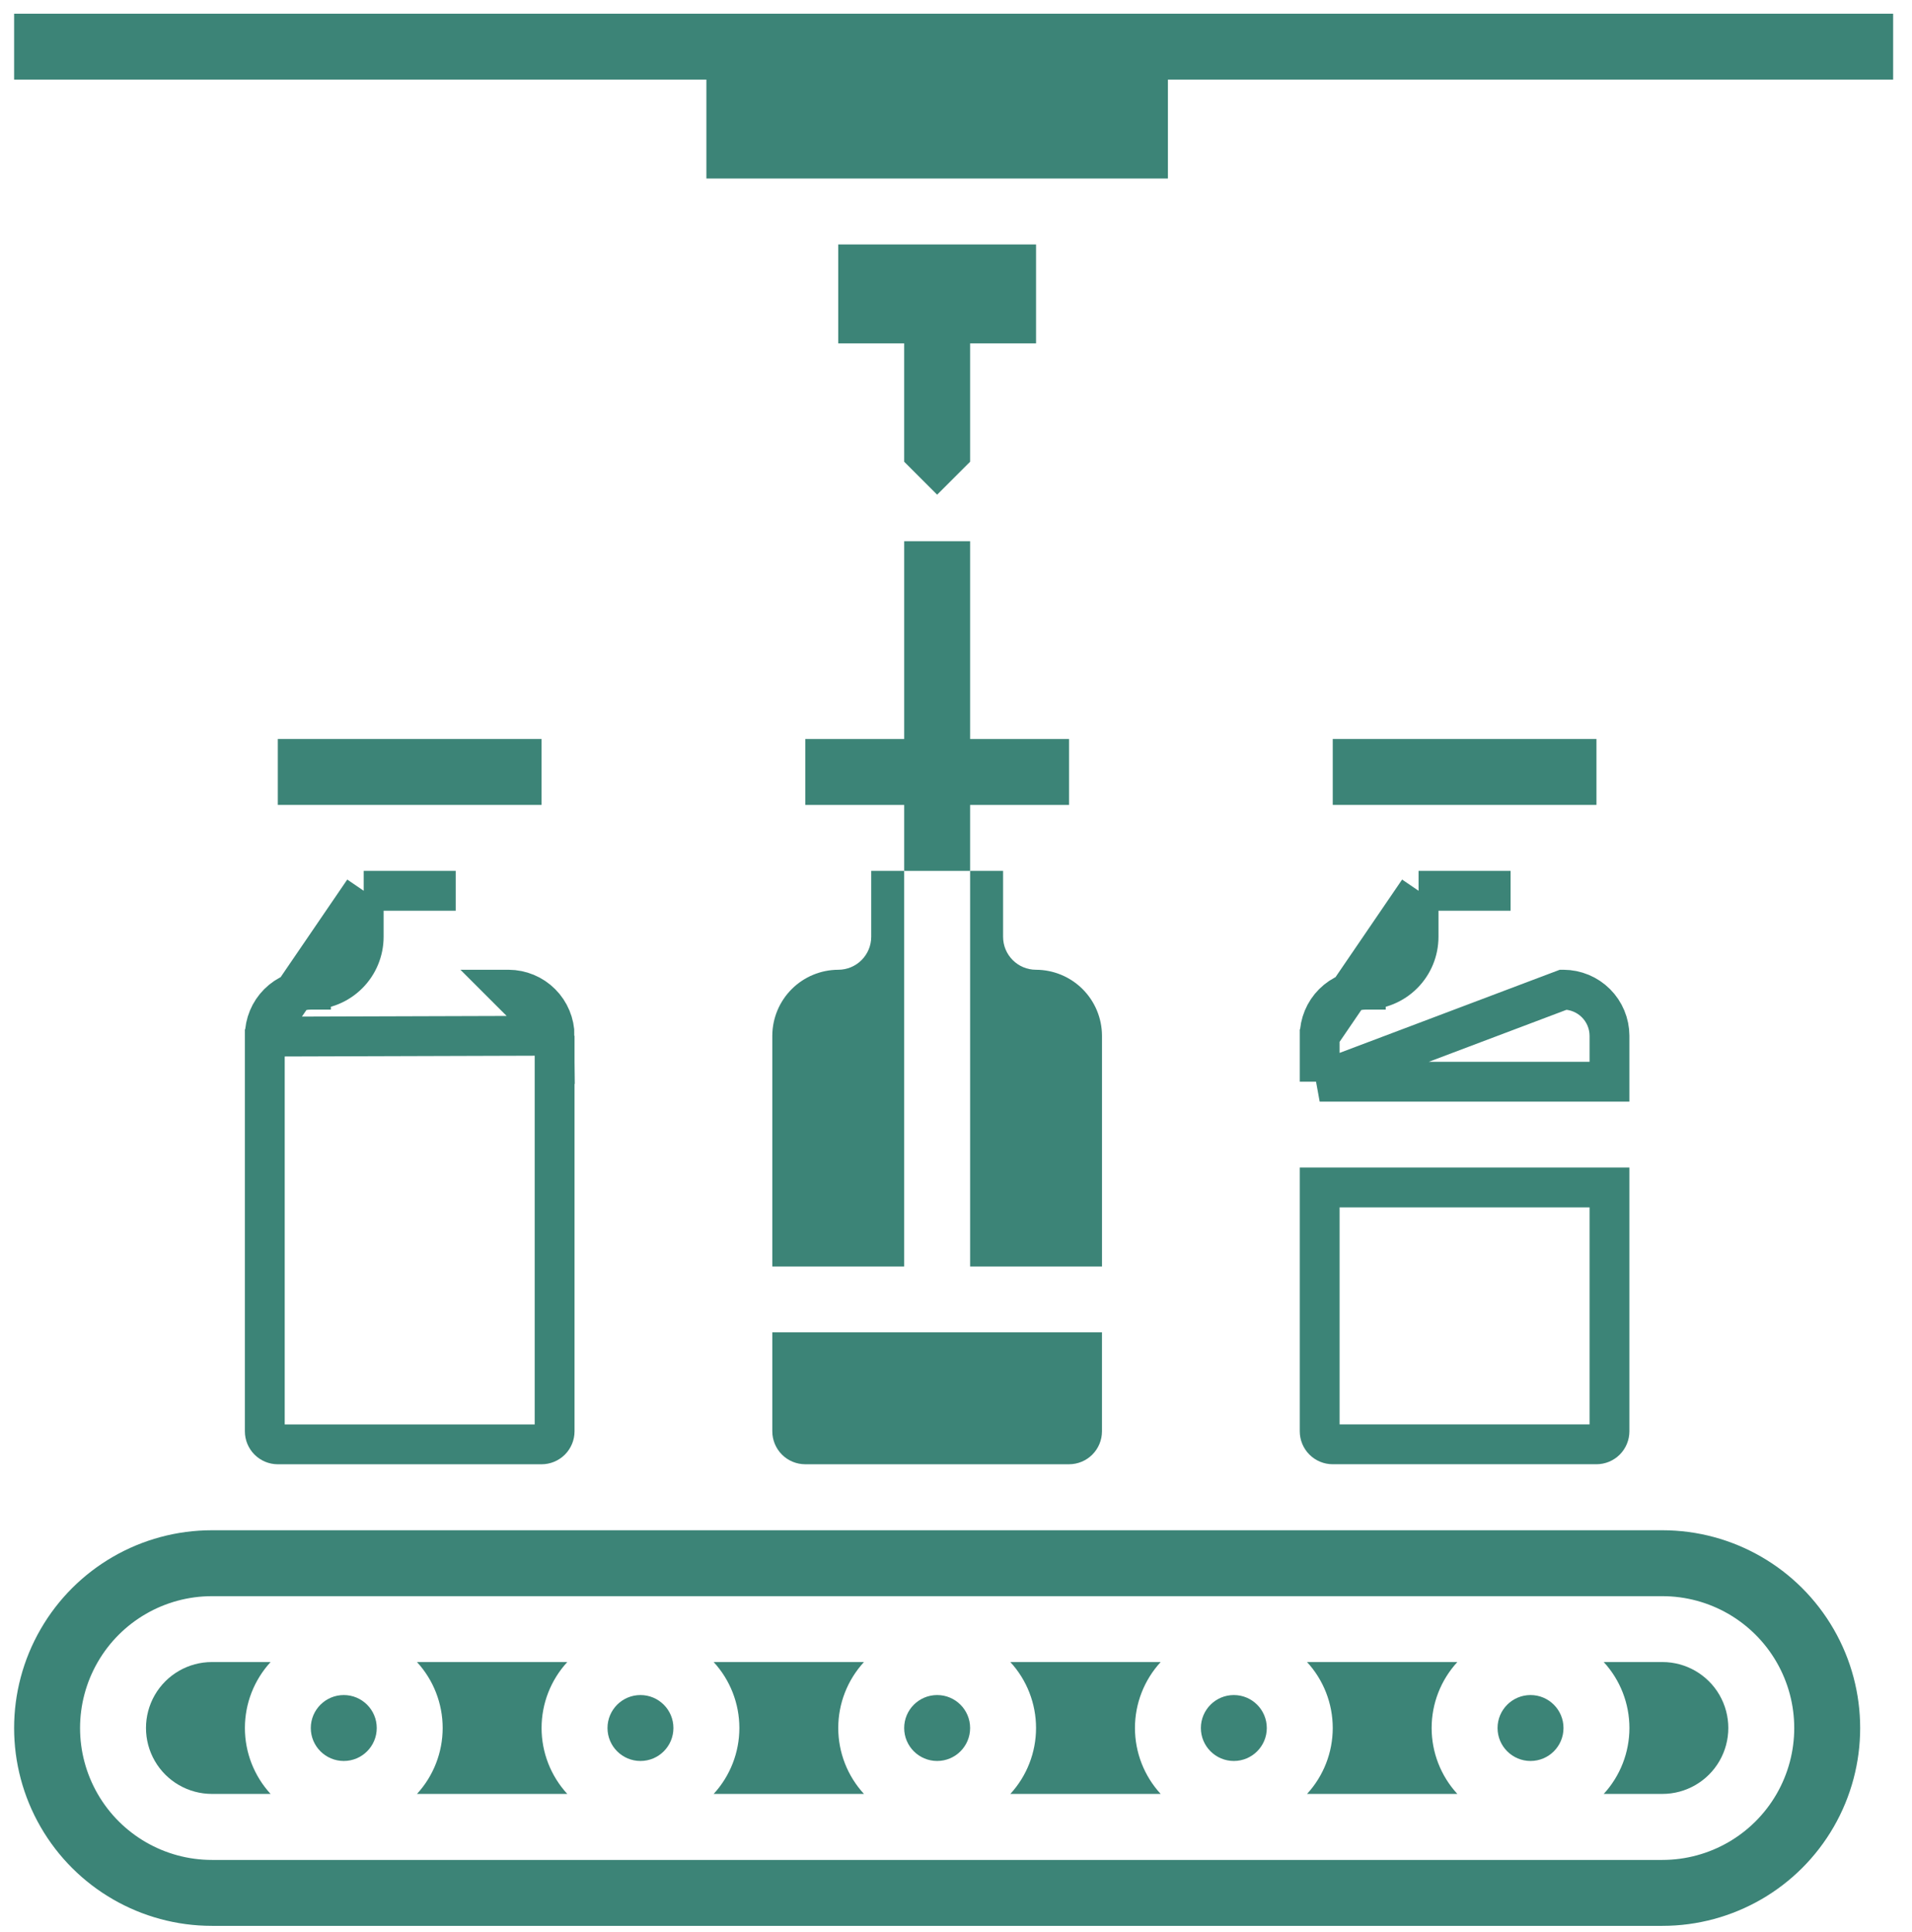 <svg width="96" height="97" viewBox="0 0 96 97" fill="none" xmlns="http://www.w3.org/2000/svg">
<path d="M18.261 44.723V47.033C18.261 47.737 17.981 48.413 17.483 48.91C16.985 49.408 16.311 49.688 15.607 49.688M18.261 44.723L13.295 51.998V52.002V52.045M18.261 44.723H22.881H18.261ZM15.607 49.688C15.607 49.688 15.606 49.688 15.605 49.688V48.688L15.609 49.688C15.608 49.688 15.608 49.688 15.607 49.688ZM15.607 49.688C14.994 49.691 14.407 49.935 13.975 50.368C13.542 50.801 13.297 51.389 13.295 52.002L13.295 52.045M13.295 52.045V71.86C13.295 72.034 13.364 72.201 13.487 72.324C13.61 72.446 13.776 72.516 13.95 72.516H27.191C27.365 72.516 27.532 72.446 27.655 72.324C27.777 72.201 27.847 72.034 27.847 71.86V52M13.295 52.045L27.847 52M27.847 52C27.844 51.387 27.6 50.8 27.167 50.368C26.735 49.935 26.147 49.691 25.535 49.688C25.534 49.688 25.534 49.688 25.533 49.688L27.847 52Z" stroke="#3C8477" stroke-width="2"/>
<path d="M13.949 37.102H27.191V40.412H13.949V37.102Z" fill="#3C8477"/>
<path d="M38.777 71.86C38.777 72.299 38.952 72.72 39.262 73.031C39.572 73.341 39.994 73.515 40.432 73.515H53.674C54.113 73.515 54.534 73.341 54.844 73.031C55.155 72.72 55.329 72.299 55.329 71.86V66.894H38.777V71.86Z" fill="#3C8477"/>
<path d="M10.64 83.445C9.457 83.445 8.365 84.076 7.773 85.1C7.182 86.125 7.182 87.387 7.773 88.411C8.365 89.435 9.457 90.066 10.64 90.066H13.586C12.757 89.164 12.296 87.982 12.296 86.756C12.296 85.529 12.757 84.348 13.586 83.445H10.64Z" fill="#3C8477"/>
<path d="M18.916 86.757C18.916 87.671 18.175 88.412 17.261 88.412C16.347 88.412 15.605 87.671 15.605 86.757C15.605 85.843 16.347 85.102 17.261 85.102C18.175 85.102 18.916 85.843 18.916 86.757Z" fill="#3C8477"/>
<path d="M43.743 47.033C43.743 47.472 43.568 47.893 43.258 48.203C42.948 48.514 42.526 48.688 42.088 48.688C41.211 48.691 40.37 49.041 39.75 49.661C39.13 50.281 38.78 51.121 38.777 51.998V63.585H45.398V43.723H43.743L43.743 47.033Z" fill="#3C8477"/>
<path d="M66.916 37.102H80.157V40.412H66.916V37.102Z" fill="#3C8477"/>
<path d="M71.225 44.723V47.033C71.225 47.737 70.946 48.413 70.448 48.91C69.95 49.408 69.275 49.688 68.572 49.688M71.225 44.723L66.26 51.998V52.002V52.045M71.225 44.723H75.846H71.225ZM68.572 49.688C68.572 49.688 68.571 49.688 68.57 49.688V48.688L68.573 49.688C68.573 49.688 68.573 49.688 68.572 49.688ZM68.572 49.688C67.959 49.691 67.372 49.935 66.939 50.368C66.507 50.801 66.262 51.388 66.26 52.002L66.26 52.045M66.26 52.045V54.309M66.26 52.045V54.309M66.26 54.309H80.811V52C80.809 51.387 80.564 50.8 80.132 50.368C79.699 49.935 79.112 49.691 78.499 49.688C78.499 49.688 78.498 49.688 78.498 49.688L66.26 54.309Z" stroke="#3C8477" stroke-width="2"/>
<path d="M20.936 83.445C21.765 84.347 22.226 85.529 22.226 86.756C22.226 87.982 21.765 89.164 20.936 90.066H28.483C27.653 89.164 27.192 87.982 27.192 86.756C27.192 85.529 27.653 84.348 28.483 83.445H20.936Z" fill="#3C8477"/>
<path d="M66.452 72.322C66.329 72.199 66.26 72.032 66.26 71.859V59.617H80.811V71.859C80.811 72.032 80.742 72.199 80.62 72.322C80.497 72.445 80.33 72.514 80.156 72.514H66.915C66.741 72.514 66.574 72.445 66.452 72.322Z" stroke="#3C8477" stroke-width="2"/>
<path d="M55.33 63.585V51.998C55.327 51.121 54.977 50.28 54.357 49.661C53.737 49.041 52.896 48.691 52.019 48.688C51.105 48.688 50.364 47.947 50.364 47.033V43.723H48.709V63.585L55.33 63.585Z" fill="#3C8477"/>
<path d="M83.467 76.828H10.64C7.092 76.828 3.813 78.721 2.04 81.794C0.265 84.866 0.265 88.652 2.04 91.725C3.813 94.797 7.092 96.69 10.64 96.69H83.467C87.015 96.69 90.294 94.797 92.067 91.725C93.841 88.652 93.841 84.866 92.067 81.794C90.294 78.721 87.015 76.828 83.467 76.828ZM83.467 93.38H10.64C8.275 93.38 6.089 92.118 4.906 90.069C3.724 88.021 3.724 85.497 4.906 83.449C6.089 81.4 8.275 80.138 10.64 80.138H83.467C85.832 80.138 88.018 81.4 89.201 83.449C90.383 85.497 90.383 88.021 89.201 90.069C88.018 92.118 85.832 93.38 83.467 93.38Z" fill="#3C8477"/>
<path d="M78.502 86.757C78.502 87.671 77.761 88.412 76.847 88.412C75.933 88.412 75.191 87.671 75.191 86.757C75.191 85.843 75.933 85.102 76.847 85.102C77.761 85.102 78.502 85.843 78.502 86.757Z" fill="#3C8477"/>
<path d="M65.625 83.445C66.455 84.347 66.916 85.529 66.916 86.756C66.916 87.982 66.455 89.164 65.625 90.066H73.172C72.342 89.164 71.881 87.982 71.881 86.756C71.881 85.529 72.342 84.348 73.172 83.445H65.625Z" fill="#3C8477"/>
<path d="M63.605 86.757C63.605 87.671 62.864 88.412 61.95 88.412C61.036 88.412 60.295 87.671 60.295 86.757C60.295 85.843 61.036 85.102 61.95 85.102C62.864 85.102 63.605 85.843 63.605 86.757Z" fill="#3C8477"/>
<path d="M83.468 83.445H80.522C81.351 84.347 81.812 85.529 81.812 86.756C81.812 87.982 81.351 89.164 80.522 90.066H83.468C84.65 90.066 85.743 89.435 86.334 88.411C86.925 87.387 86.925 86.125 86.334 85.1C85.743 84.076 84.65 83.445 83.468 83.445Z" fill="#3C8477"/>
<path d="M35.832 83.445C36.662 84.347 37.123 85.529 37.123 86.756C37.123 87.982 36.662 89.164 35.832 90.066H43.379C42.549 89.164 42.088 87.982 42.088 86.756C42.088 85.529 42.549 84.348 43.379 83.445H35.832Z" fill="#3C8477"/>
<path d="M33.812 86.757C33.812 87.671 33.071 88.412 32.157 88.412C31.243 88.412 30.502 87.671 30.502 86.757C30.502 85.843 31.243 85.102 32.157 85.102C33.071 85.102 33.812 85.843 33.812 86.757Z" fill="#3C8477"/>
<path d="M48.709 86.757C48.709 87.671 47.968 88.412 47.054 88.412C46.14 88.412 45.398 87.671 45.398 86.757C45.398 85.843 46.14 85.102 47.054 85.102C47.968 85.102 48.709 85.843 48.709 86.757Z" fill="#3C8477"/>
<path d="M50.728 83.445C51.558 84.347 52.019 85.529 52.019 86.756C52.019 87.982 51.558 89.164 50.728 90.066H58.276C57.446 89.164 56.985 87.982 56.985 86.756C56.985 85.529 57.446 84.348 58.276 83.445H50.728Z" fill="#3C8477"/>
<path d="M52.019 12.273H42.088V17.239H45.398V23.181L47.053 24.836L48.709 23.181V17.239H52.019V12.273Z" fill="#3C8477"/>
<path d="M48.709 43.724V40.413H53.675V37.103H48.709V27.172H45.399V37.103H40.434V40.413H45.399V43.724H48.709Z" fill="#3C8477"/>
<path d="M0.709 0.688V3.998H35.467V8.963H58.64V3.998H95.053V0.688H0.709Z" fill="#3C8477"/>
</svg>
